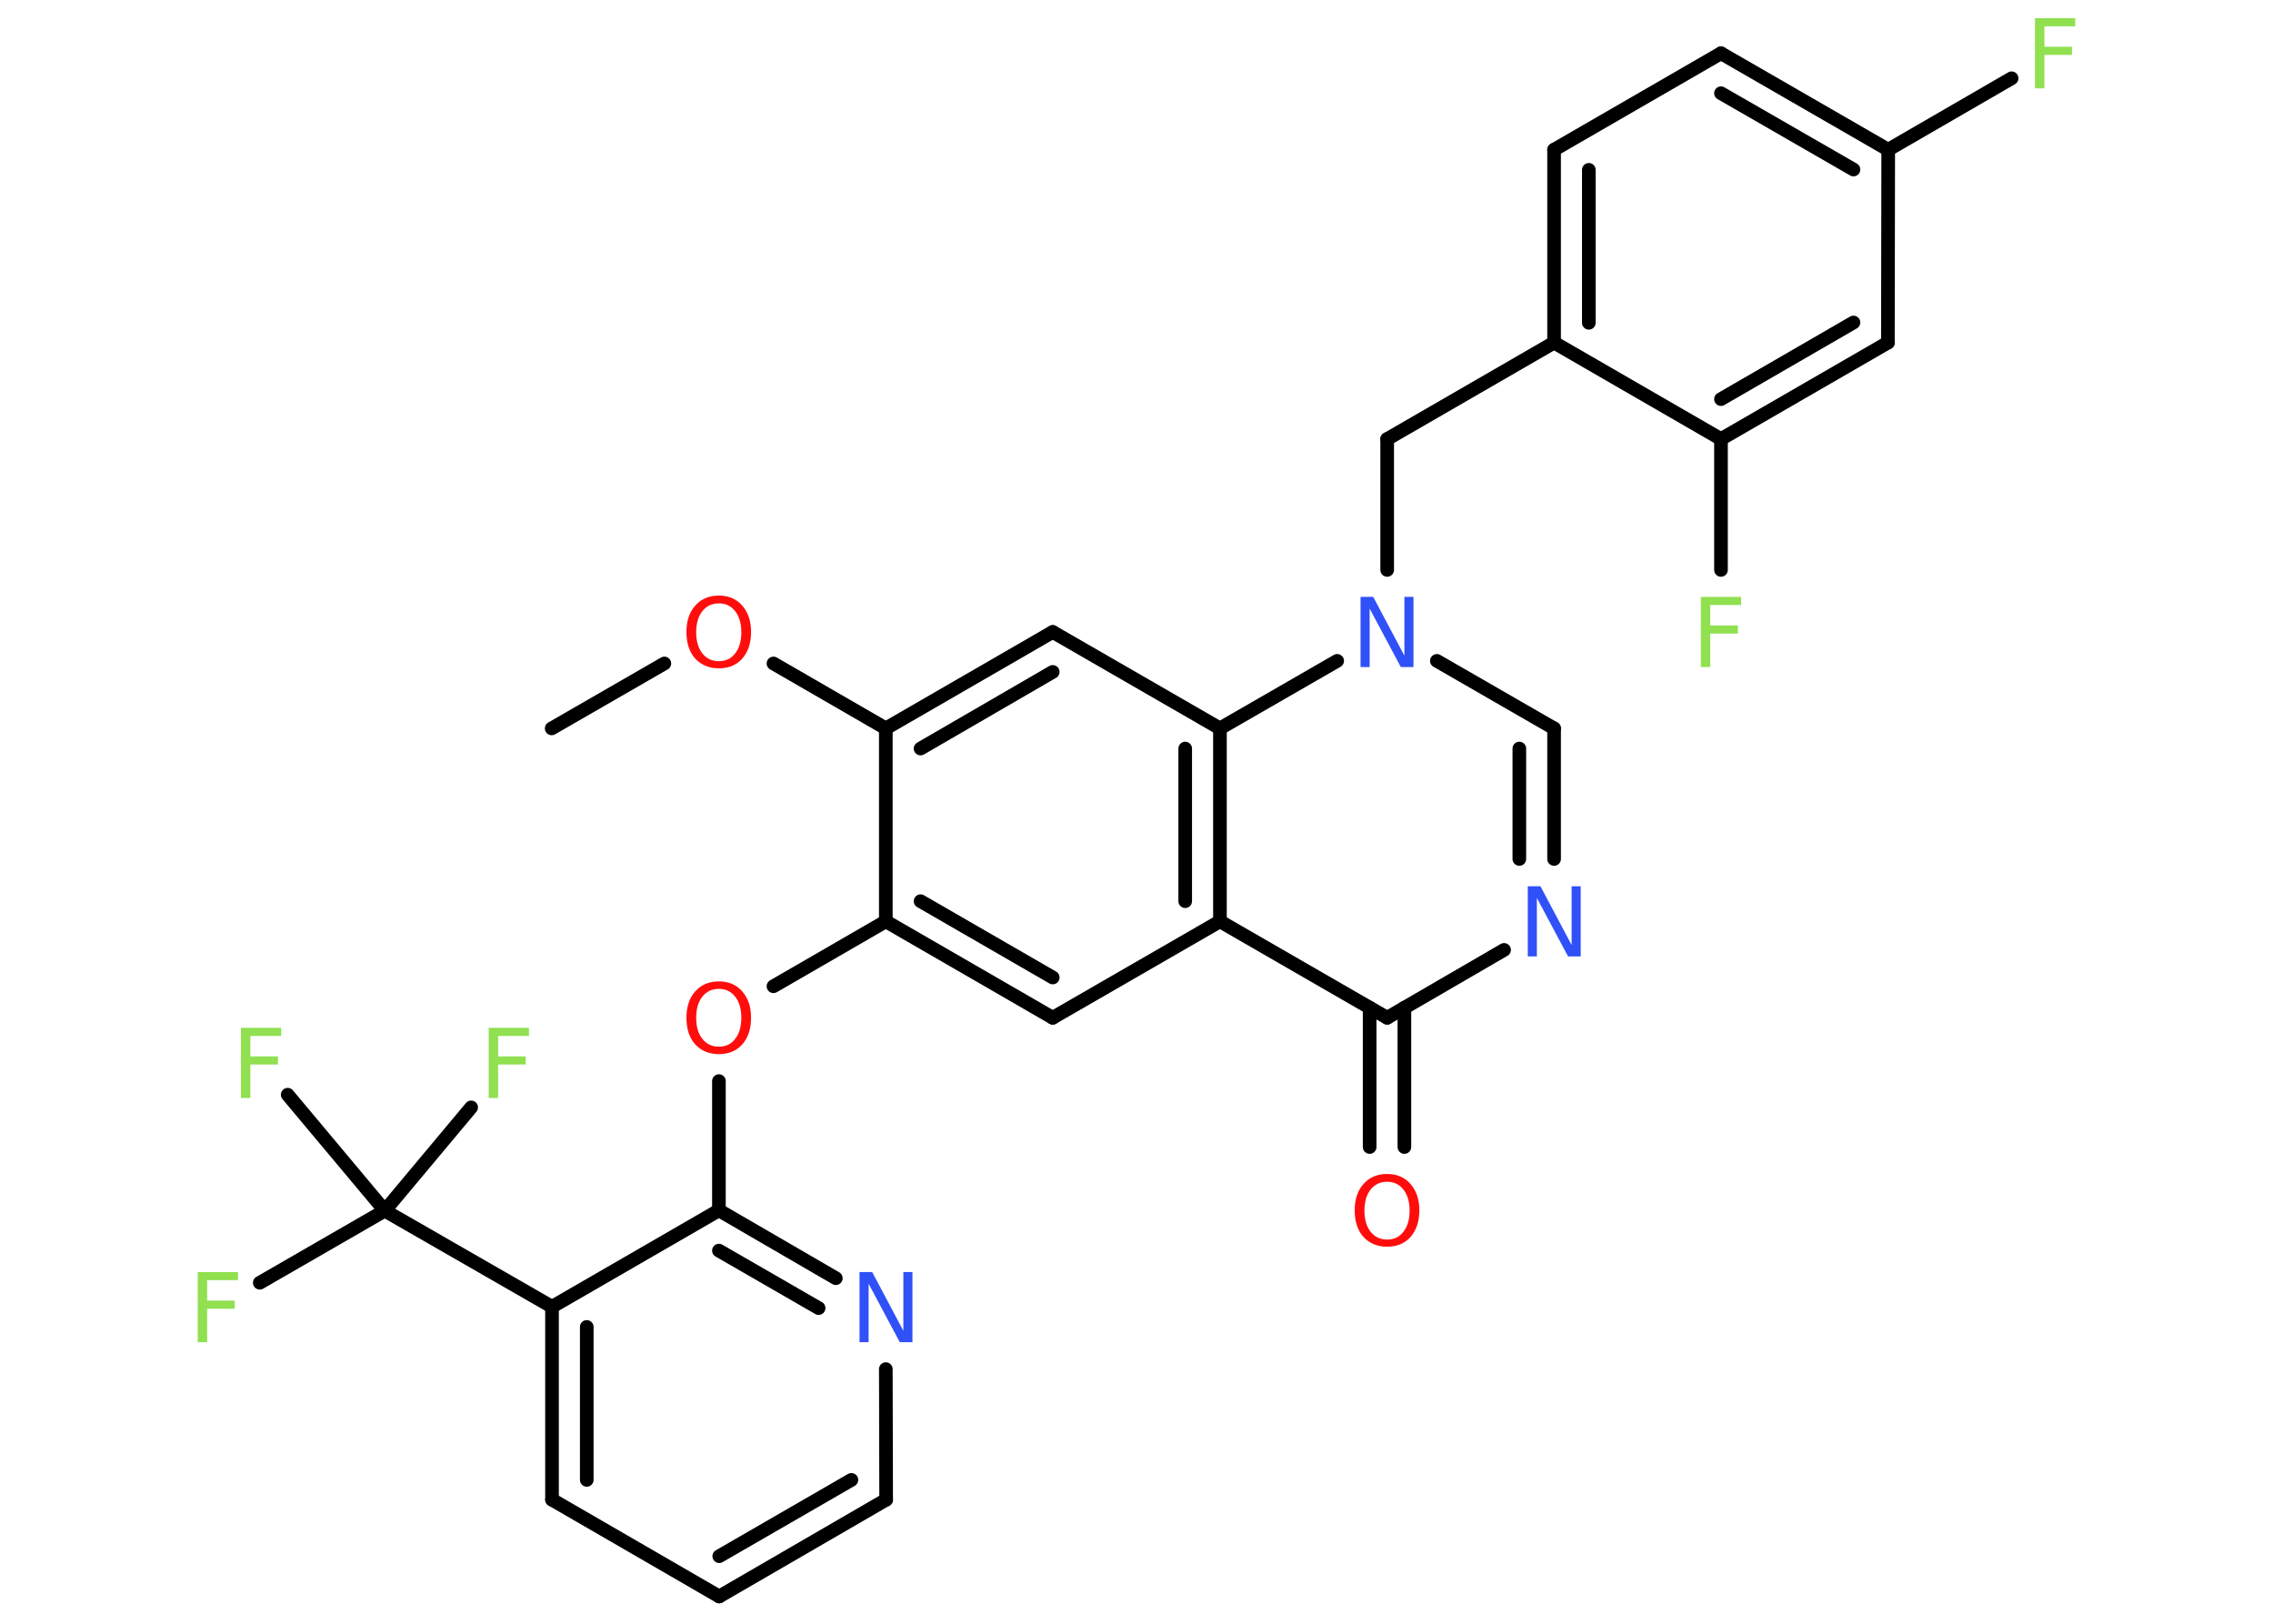 <?xml version='1.0' encoding='UTF-8'?>
<!DOCTYPE svg PUBLIC "-//W3C//DTD SVG 1.1//EN" "http://www.w3.org/Graphics/SVG/1.1/DTD/svg11.dtd">
<svg version='1.2' xmlns='http://www.w3.org/2000/svg' xmlns:xlink='http://www.w3.org/1999/xlink' width='70.0mm' height='50.0mm' viewBox='0 0 70.0 50.0'>
  <desc>Generated by the Chemistry Development Kit (http://github.com/cdk)</desc>
  <g stroke-linecap='round' stroke-linejoin='round' stroke='#000000' stroke-width='.42' fill='#90E050'>
    <rect x='.0' y='.0' width='70.0' height='50.0' fill='#FFFFFF' stroke='none'/>
    <g id='mol1' class='mol'>
      <line id='mol1bnd1' class='bond' x1='16.99' y1='22.43' x2='20.46' y2='20.43'/>
      <line id='mol1bnd2' class='bond' x1='23.82' y1='20.43' x2='27.28' y2='22.43'/>
      <g id='mol1bnd3' class='bond'>
        <line x1='32.42' y1='19.46' x2='27.28' y2='22.43'/>
        <line x1='32.42' y1='20.69' x2='28.35' y2='23.05'/>
      </g>
      <line id='mol1bnd4' class='bond' x1='32.42' y1='19.46' x2='37.57' y2='22.43'/>
      <g id='mol1bnd5' class='bond'>
        <line x1='37.57' y1='28.37' x2='37.57' y2='22.43'/>
        <line x1='36.5' y1='27.75' x2='36.5' y2='23.05'/>
      </g>
      <line id='mol1bnd6' class='bond' x1='37.57' y1='28.37' x2='32.42' y2='31.34'/>
      <g id='mol1bnd7' class='bond'>
        <line x1='27.28' y1='28.37' x2='32.42' y2='31.34'/>
        <line x1='28.35' y1='27.75' x2='32.42' y2='30.1'/>
      </g>
      <line id='mol1bnd8' class='bond' x1='27.28' y1='22.43' x2='27.28' y2='28.37'/>
      <line id='mol1bnd9' class='bond' x1='27.28' y1='28.37' x2='23.82' y2='30.37'/>
      <line id='mol1bnd10' class='bond' x1='22.14' y1='33.29' x2='22.14' y2='37.27'/>
      <g id='mol1bnd11' class='bond'>
        <line x1='25.74' y1='39.36' x2='22.14' y2='37.27'/>
        <line x1='25.21' y1='40.28' x2='22.14' y2='38.51'/>
      </g>
      <line id='mol1bnd12' class='bond' x1='27.28' y1='42.16' x2='27.29' y2='46.18'/>
      <g id='mol1bnd13' class='bond'>
        <line x1='22.15' y1='49.16' x2='27.29' y2='46.18'/>
        <line x1='22.15' y1='47.92' x2='26.22' y2='45.57'/>
      </g>
      <line id='mol1bnd14' class='bond' x1='22.15' y1='49.16' x2='17.0' y2='46.18'/>
      <g id='mol1bnd15' class='bond'>
        <line x1='17.0' y1='40.24' x2='17.0' y2='46.18'/>
        <line x1='18.07' y1='40.86' x2='18.07' y2='45.57'/>
      </g>
      <line id='mol1bnd16' class='bond' x1='22.14' y1='37.27' x2='17.0' y2='40.24'/>
      <line id='mol1bnd17' class='bond' x1='17.0' y1='40.24' x2='11.85' y2='37.28'/>
      <line id='mol1bnd18' class='bond' x1='11.85' y1='37.28' x2='8.0' y2='39.5'/>
      <line id='mol1bnd19' class='bond' x1='11.85' y1='37.28' x2='8.86' y2='33.71'/>
      <line id='mol1bnd20' class='bond' x1='11.85' y1='37.28' x2='14.51' y2='34.1'/>
      <line id='mol1bnd21' class='bond' x1='37.57' y1='28.37' x2='42.72' y2='31.34'/>
      <g id='mol1bnd22' class='bond'>
        <line x1='43.25' y1='31.03' x2='43.25' y2='35.32'/>
        <line x1='42.18' y1='31.03' x2='42.18' y2='35.32'/>
      </g>
      <line id='mol1bnd23' class='bond' x1='42.72' y1='31.34' x2='46.32' y2='29.25'/>
      <g id='mol1bnd24' class='bond'>
        <line x1='47.86' y1='26.45' x2='47.86' y2='22.43'/>
        <line x1='46.79' y1='26.45' x2='46.79' y2='23.05'/>
      </g>
      <line id='mol1bnd25' class='bond' x1='47.86' y1='22.43' x2='44.25' y2='20.35'/>
      <line id='mol1bnd26' class='bond' x1='37.57' y1='22.43' x2='41.18' y2='20.35'/>
      <line id='mol1bnd27' class='bond' x1='42.72' y1='17.55' x2='42.72' y2='13.52'/>
      <line id='mol1bnd28' class='bond' x1='42.72' y1='13.52' x2='47.86' y2='10.55'/>
      <g id='mol1bnd29' class='bond'>
        <line x1='47.86' y1='4.61' x2='47.86' y2='10.55'/>
        <line x1='48.93' y1='5.23' x2='48.93' y2='9.94'/>
      </g>
      <line id='mol1bnd30' class='bond' x1='47.86' y1='4.61' x2='53.0' y2='1.64'/>
      <g id='mol1bnd31' class='bond'>
        <line x1='58.15' y1='4.61' x2='53.0' y2='1.64'/>
        <line x1='57.08' y1='5.22' x2='53.0' y2='2.87'/>
      </g>
      <line id='mol1bnd32' class='bond' x1='58.15' y1='4.61' x2='61.95' y2='2.41'/>
      <line id='mol1bnd33' class='bond' x1='58.15' y1='4.61' x2='58.14' y2='10.55'/>
      <g id='mol1bnd34' class='bond'>
        <line x1='53.0' y1='13.52' x2='58.14' y2='10.55'/>
        <line x1='53.0' y1='12.29' x2='57.08' y2='9.93'/>
      </g>
      <line id='mol1bnd35' class='bond' x1='47.86' y1='10.55' x2='53.0' y2='13.52'/>
      <line id='mol1bnd36' class='bond' x1='53.0' y1='13.52' x2='53.0' y2='17.55'/>
      <path id='mol1atm2' class='atom' d='M22.14 18.58q-.32 .0 -.51 .24q-.19 .24 -.19 .65q.0 .41 .19 .65q.19 .24 .51 .24q.32 .0 .5 -.24q.19 -.24 .19 -.65q.0 -.41 -.19 -.65q-.19 -.24 -.5 -.24zM22.14 18.34q.45 .0 .72 .31q.27 .31 .27 .81q.0 .51 -.27 .82q-.27 .3 -.72 .3q-.45 .0 -.73 -.3q-.27 -.3 -.27 -.82q.0 -.51 .27 -.81q.27 -.31 .73 -.31z' stroke='none' fill='#FF0D0D'/>
      <path id='mol1atm9' class='atom' d='M22.14 30.45q-.32 .0 -.51 .24q-.19 .24 -.19 .65q.0 .41 .19 .65q.19 .24 .51 .24q.32 .0 .5 -.24q.19 -.24 .19 -.65q.0 -.41 -.19 -.65q-.19 -.24 -.5 -.24zM22.14 30.22q.45 .0 .72 .31q.27 .31 .27 .81q.0 .51 -.27 .82q-.27 .3 -.72 .3q-.45 .0 -.73 -.3q-.27 -.3 -.27 -.82q.0 -.51 .27 -.81q.27 -.31 .73 -.31z' stroke='none' fill='#FF0D0D'/>
      <path id='mol1atm11' class='atom' d='M26.47 39.17h.39l.96 1.81v-1.81h.28v2.16h-.39l-.96 -1.8v1.8h-.28v-2.16z' stroke='none' fill='#3050F8'/>
      <path id='mol1atm17' class='atom' d='M6.09 39.17h1.24v.25h-.95v.63h.85v.25h-.85v1.03h-.29v-2.16z' stroke='none'/>
      <path id='mol1atm18' class='atom' d='M7.42 31.65h1.24v.25h-.95v.63h.85v.25h-.85v1.03h-.29v-2.16z' stroke='none'/>
      <path id='mol1atm19' class='atom' d='M15.05 31.65h1.24v.25h-.95v.63h.85v.25h-.85v1.03h-.29v-2.16z' stroke='none'/>
      <path id='mol1atm21' class='atom' d='M42.72 36.39q-.32 .0 -.51 .24q-.19 .24 -.19 .65q.0 .41 .19 .65q.19 .24 .51 .24q.32 .0 .5 -.24q.19 -.24 .19 -.65q.0 -.41 -.19 -.65q-.19 -.24 -.5 -.24zM42.72 36.15q.45 .0 .72 .31q.27 .31 .27 .81q.0 .51 -.27 .82q-.27 .3 -.72 .3q-.45 .0 -.73 -.3q-.27 -.3 -.27 -.82q.0 -.51 .27 -.81q.27 -.31 .73 -.31z' stroke='none' fill='#FF0D0D'/>
      <path id='mol1atm22' class='atom' d='M47.05 27.29h.39l.96 1.81v-1.81h.28v2.16h-.39l-.96 -1.8v1.8h-.28v-2.16z' stroke='none' fill='#3050F8'/>
      <path id='mol1atm24' class='atom' d='M41.9 18.38h.39l.96 1.81v-1.81h.28v2.16h-.39l-.96 -1.8v1.8h-.28v-2.16z' stroke='none' fill='#3050F8'/>
      <path id='mol1atm30' class='atom' d='M62.67 .56h1.24v.25h-.95v.63h.85v.25h-.85v1.03h-.29v-2.16z' stroke='none'/>
      <path id='mol1atm33' class='atom' d='M52.38 18.38h1.24v.25h-.95v.63h.85v.25h-.85v1.03h-.29v-2.16z' stroke='none'/>
    </g>
  </g>
</svg>
